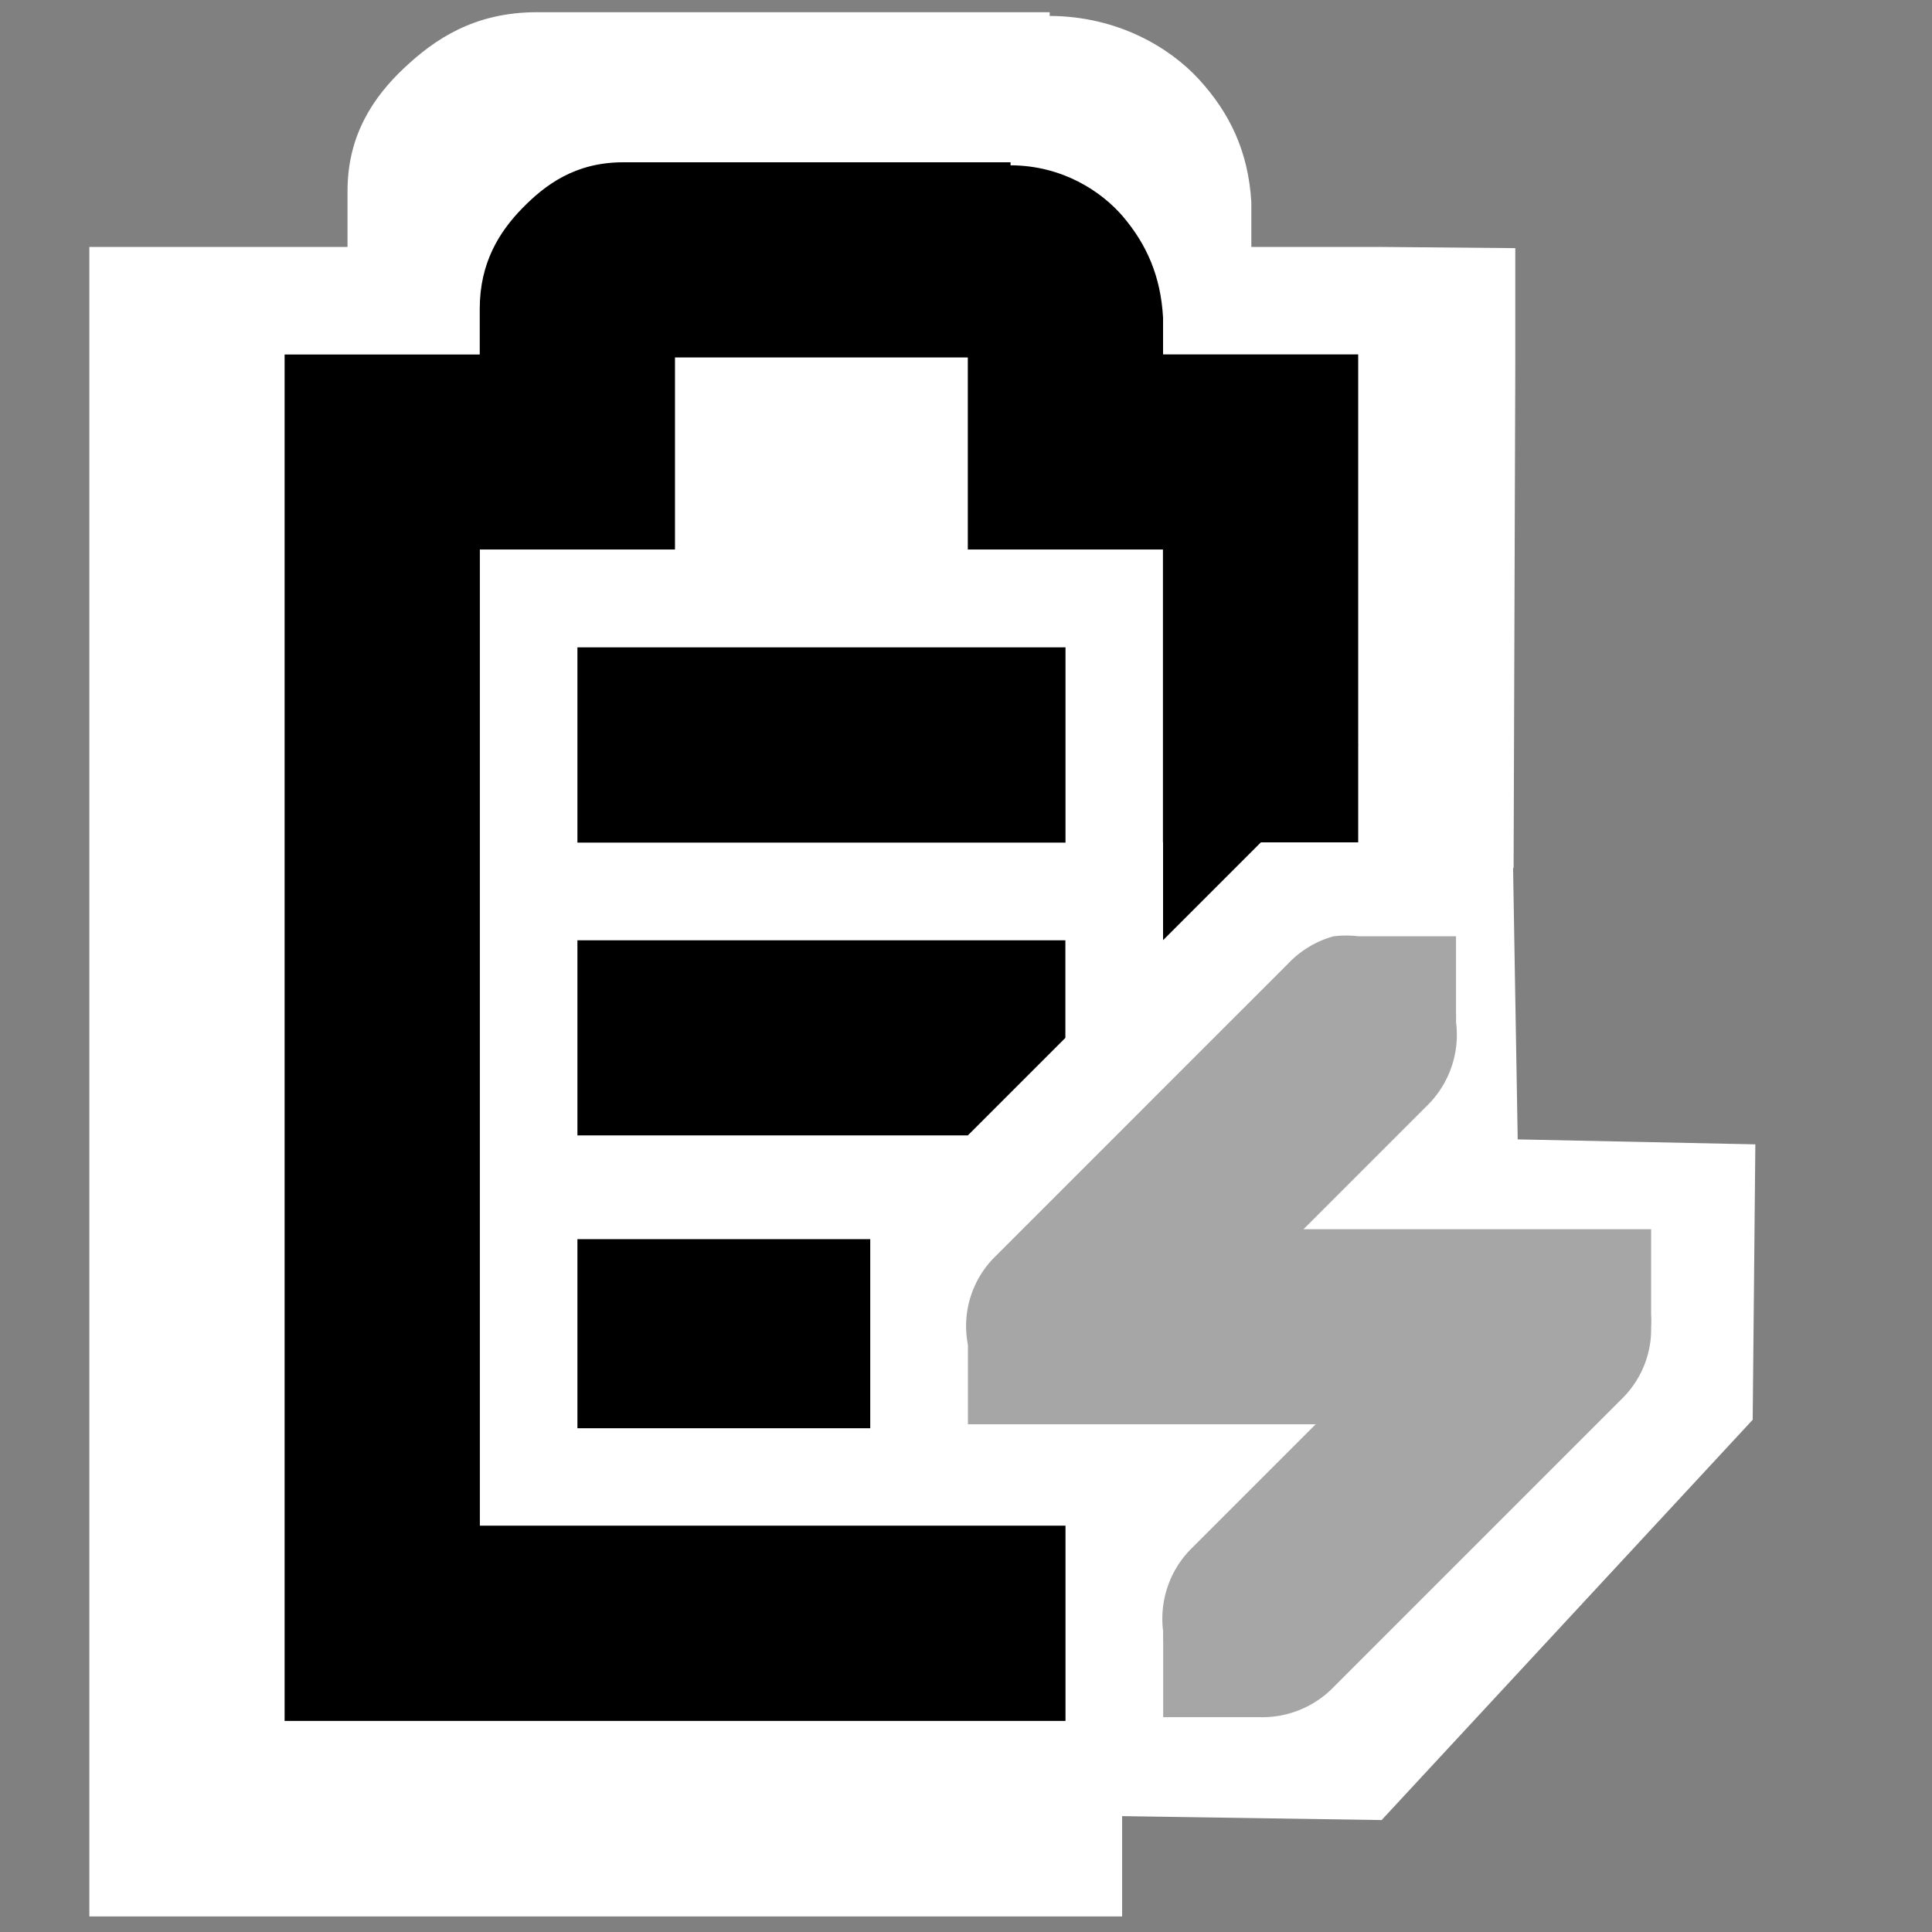 <?xml version="1.0" encoding="UTF-8" standalone="no"?>
<!-- Created with Inkscape (http://www.inkscape.org/) -->

<svg
   xmlns:dc="http://purl.org/dc/elements/1.1/"
   xmlns:cc="http://creativecommons.org/ns#"
   xmlns:rdf="http://www.w3.org/1999/02/22-rdf-syntax-ns#"
   xmlns:svg="http://www.w3.org/2000/svg"
   xmlns="http://www.w3.org/2000/svg"
   xmlns:sodipodi="http://sodipodi.sourceforge.net/DTD/sodipodi-0.dtd"
   xmlns:inkscape="http://www.inkscape.org/namespaces/inkscape"
   id="svg7384"
   sodipodi:docname="battery-full-charged-symbolic.svg"
   version="1.1"
   inkscape:version="0.48.5 r10040"
   height="16"
   width="16">
  <rect width="100%" height="100%" fill="#808080" stroke="none"/>
  <sodipodi:namedview
     inkscape:cy="0.4499775"
     pagecolor="#ffffff"
     borderopacity="1"
     showborder="true"
     inkscape:bbox-paths="false"
     guidetolerance="10"
     inkscape:object-paths="true"
     inkscape:window-width="1914"
     showguides="true"
     inkscape:object-nodes="true"
     inkscape:snap-bbox="true"
     inkscape:pageshadow="2"
     inkscape:guide-bbox="true"
     inkscape:snap-nodes="false"
     bordercolor="#666666"
     objecttolerance="10"
     id="namedview88"
     showgrid="true"
     inkscape:window-maximized="1"
     inkscape:window-x="0"
     inkscape:snap-global="true"
     inkscape:window-y="25"
     gridtolerance="10"
     inkscape:window-height="1031"
     inkscape:snap-to-guides="true"
     inkscape:current-layer="layer9"
     inkscape:snap-bbox-midpoints="false"
     inkscape:zoom="16.888276"
     inkscape:cx="29.120016"
     inkscape:snap-grids="true"
     inkscape:pageopacity="0"
     borderlayer="true">
    <inkscape:grid
       spacingx="1px"
       spacingy="1px"
       id="grid4866"
       empspacing="2"
       enabled="true"
       type="xygrid"
       snapvisiblegridlinesonly="true"
       visible="true" />
  </sodipodi:namedview>
  <title
     id="title9167">Gnome Symbolic Icon Theme</title>
  <defs
     id="defs7386" />
  <g
     inkscape:label="status"
     transform="translate(-181,-217)"
     inkscape:groupmode="layer"
     id="layer9"
     style="display:inline">
    <path
       inkscape:connector-curvature="0"
       d="m 185.449,217.101 c -0.524,0 -0.851,0.226 -1.103,0.463 -0.251,0.237 -0.468,0.552 -0.468,1.018 l 0,0.463 -1.069,0 -1.069,0 0,0.988 0,11.85 0,0.988 1.069,0 7.484,0 0,-1.975 -6.415,0 0,-9.875 1.069,0 1.069,0 0,-0.987 0,-0.957 3.208,0 0,0.957 0,0.987 1.069,0 1.069,0 0,2.962 2.173,0.205 0.014,-4.145 0,-0.988 -1.117,-0.01 -1.069,0 0,-0.339 0,-0.031 c -0.025,-0.425 -0.182,-0.743 -0.434,-1.018 -0.239,-0.261 -0.67,-0.523 -1.236,-0.525 l 0,-0.031 -0.067,0 -4.177,0 z"
       id="path10743-3"
       style="font-size:medium;font-style:normal;font-variant:normal;font-weight:normal;font-stretch:normal;text-indent:0;text-align:start;text-decoration:none;line-height:normal;letter-spacing:normal;word-spacing:normal;text-transform:none;direction:ltr;block-progression:tb;writing-mode:lr-tb;text-anchor:start;baseline-shift:baseline;color:#bebebe;fill:#ffffff;fill-opacity:1;stroke:none;stroke-width:2;marker:none;visibility:visible;display:inline;overflow:visible;enable-background:accumulate;font-family:Sans;-inkscape-font-specification:Sans"
       sodipodi:nodetypes="ccsccccccccccccccccccccccccccccsccccc" />
    <path
       style="fill:#ffffff;fill-opacity:1;stroke:none"
       d="m 183.357,219.331 9.7,0 -0.205,4.68 0.677,0.077 0.04,2.348 1.968,0.041 -0.022,2.281 -3.073,3.315 -9.086,-0.137 z"
       id="rect3015"
       inkscape:connector-curvature="0"
       sodipodi:nodetypes="cccccccccc" />
    <path
       inkscape:connector-curvature="0"
       d="m 186.161,218.344 c -0.396,0 -0.644,0.185 -0.834,0.379 -0.19,0.194 -0.354,0.451 -0.354,0.834 l 0,0.379 -0.808,0 -0.808,0 0,0.808 0,9.7 0,0.808 0.808,0 5.659,0 0,-1.617 -4.85,0 0,-8.084 0.808,0 0.808,0 0,-0.808 0,-0.783 2.425,0 0,0.783 0,0.808 0.808,0 0.808,0 0,2.425 1.617,0 0,-3.233 0,-0.808 -0.808,0 -0.808,0 0,-0.278 0,-0.025 c -0.019,-0.348 -0.138,-0.608 -0.328,-0.834 -0.181,-0.214 -0.507,-0.428 -0.935,-0.429 l 0,-0.025 -0.051,0 -3.158,0 z"
       id="path10743"
       style="font-size:medium;font-style:normal;font-variant:normal;font-weight:normal;font-stretch:normal;text-indent:0;text-align:start;text-decoration:none;line-height:normal;letter-spacing:normal;word-spacing:normal;text-transform:none;direction:ltr;block-progression:tb;writing-mode:lr-tb;text-anchor:start;baseline-shift:baseline;color:#bebebe;fill:#000000;fill-opacity:1;stroke:none;stroke-width:2;marker:none;visibility:visible;display:inline;overflow:visible;enable-background:accumulate;font-family:Sans;-inkscape-font-specification:Sans" />
    <path
       inkscape:connector-curvature="0"
       d="m 190.632,224.786 1.617,-1.617 -1.617,0 0,1.617 z"
       id="path10761"
       sodipodi:nodetypes="cccc"
       style="color:#bebebe;fill:#000000;fill-opacity:1;fill-rule:nonzero;stroke:none;stroke-width:2;marker:none;visibility:visible;display:inline;overflow:visible" />
    <path
       inkscape:connector-curvature="0"
       d="m 185.782,222.361 0,1.617 4.042,0 0,-1.617 -4.042,0 z m 0,2.425 0,1.617 3.233,0 0.808,-0.808 0,-0.808 -4.042,0 z m 0,2.476 0,1.566 2.425,0 0,-1.566 -2.425,0 z"
       id="rect6060-4"
       style="fill:#000000;fill-opacity:1;stroke:none;display:inline" />
    <path
       inkscape:connector-curvature="0"
       d="m 192.047,224.753 a 0.822,0.822 0 0 0 -0.379,0.227 l -2.425,2.425 a 0.808,0.808 0 0 0 -0.227,0.733 l 0,0.657 0.657,0 0.152,0 2.071,0 -1.036,1.036 a 0.822,0.822 0 0 0 -0.227,0.682 0.822,0.822 0 0 0 0,0.076 l 0,0.632 0.682,0 0.126,0 a 0.822,0.822 0 0 0 0.581,-0.227 l 2.425,-2.425 a 0.808,0.808 0 0 0 0.227,-0.581 0.808,0.808 0 0 0 0,-0.101 l 0,-0.707 -0.682,0 -0.126,0 -2.071,0 1.036,-1.036 a 0.822,0.822 0 0 0 0.227,-0.682 0.822,0.822 0 0 0 0,-0.076 l 0,-0.632 -0.682,0 -0.076,0 a 0.822,0.822 0 0 0 -0.051,0 0.822,0.822 0 0 0 -0.202,0 z"
       id="path10747"
       style="font-size:medium;font-style:normal;font-variant:normal;font-weight:normal;font-stretch:normal;text-indent:0;text-align:start;text-decoration:none;line-height:normal;letter-spacing:normal;word-spacing:normal;text-transform:none;direction:ltr;block-progression:tb;writing-mode:lr-tb;text-anchor:start;opacity:0.35;color:#bebebe;fill:#000000;fill-opacity:1;fill-rule:nonzero;stroke:none;stroke-width:2;marker:none;visibility:visible;display:inline;overflow:visible;enable-background:accumulate;font-family:Bitstream Vera Sans;-inkscape-font-specification:Bitstream Vera Sans" />
  </g>
  <g
     inkscape:label="devices"
     transform="translate(-181,-217)"
     inkscape:groupmode="layer"
     id="layer10" />
  <g
     inkscape:label="apps"
     transform="translate(-181,-217)"
     inkscape:groupmode="layer"
     id="layer11" />
  <g
     inkscape:label="actions"
     transform="translate(-181,-217)"
     inkscape:groupmode="layer"
     id="layer12" />
  <g
     inkscape:label="places"
     transform="translate(-181,-217)"
     inkscape:groupmode="layer"
     id="layer13" />
  <g
     inkscape:label="mimetypes"
     transform="translate(-181,-217)"
     inkscape:groupmode="layer"
     id="layer14" />
  <g
     inkscape:label="emblems"
     transform="translate(-181,-217)"
     inkscape:groupmode="layer"
     id="layer15"
     style="display:inline" />
  <g
     inkscape:label="categories"
     transform="translate(-181,-217)"
     inkscape:groupmode="layer"
     id="g4953"
     style="display:inline" />
</svg>
